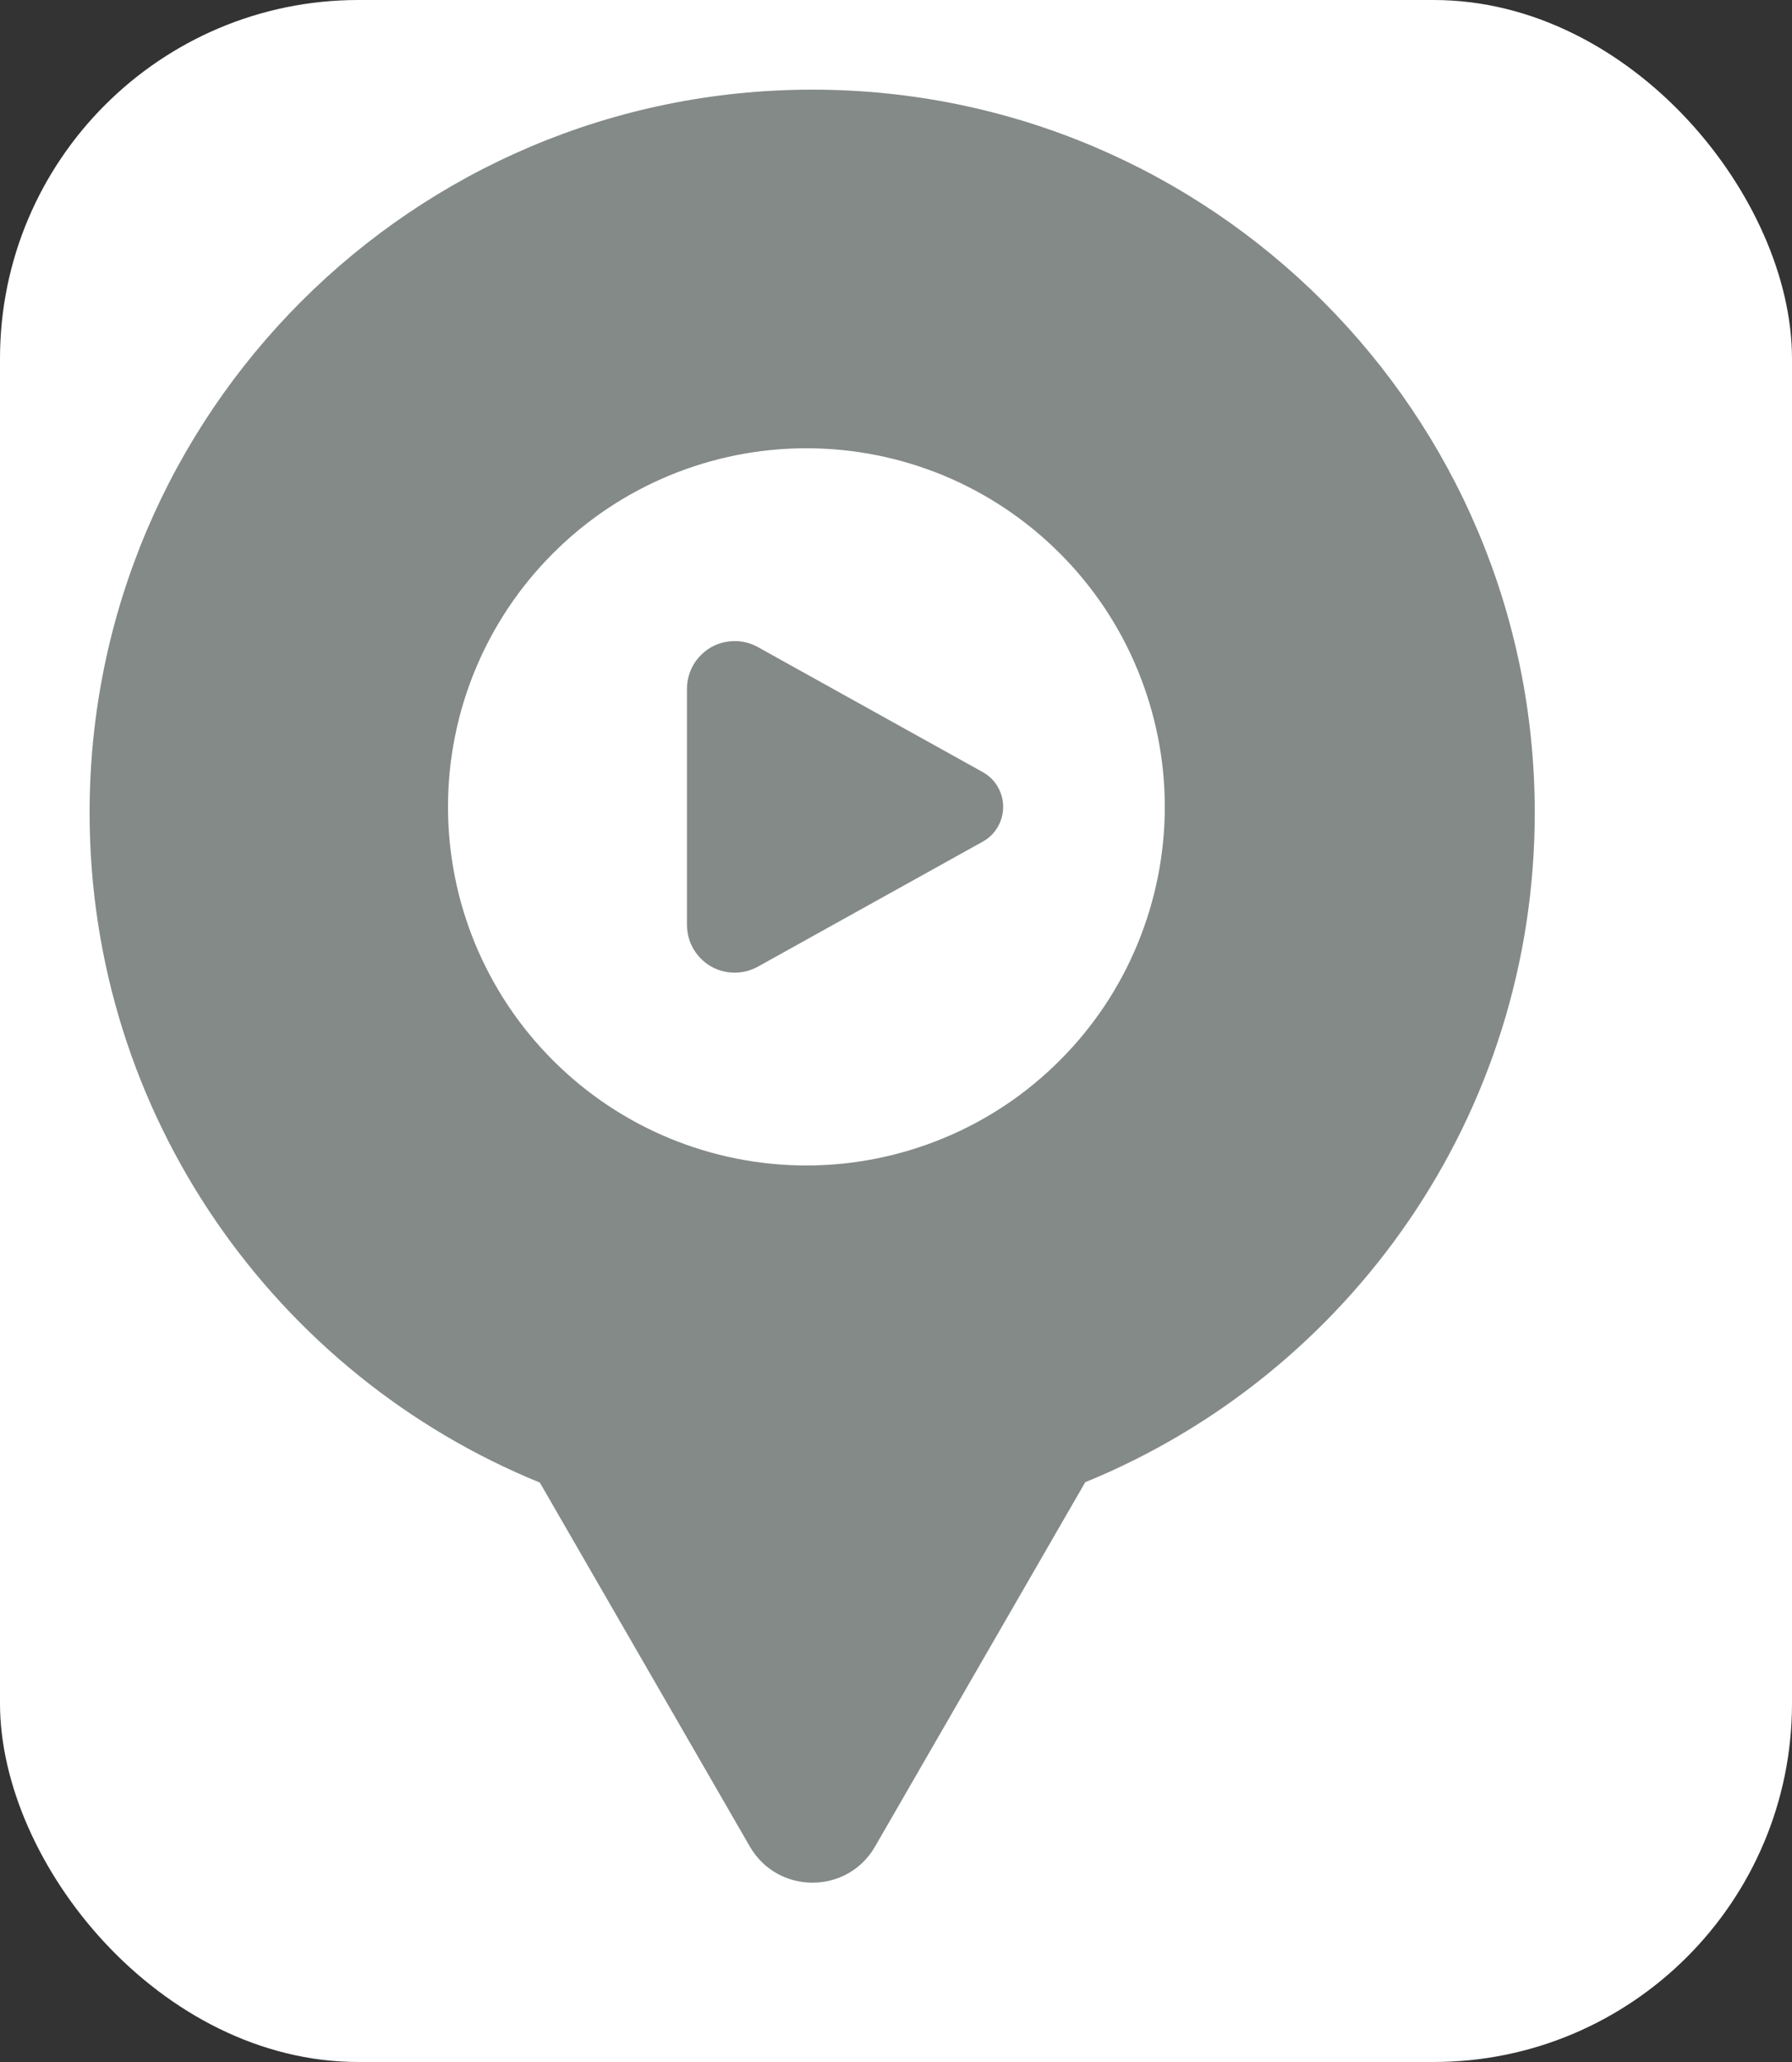 <svg xmlns="http://www.w3.org/2000/svg" viewBox="0 0 20 23" height="23" width="20"><rect x="0" y="0" width="20" height="23" fill="#333333" stroke="none"/><title>general.svg</title><rect fill="none" x="0" y="0" width="20" height="23"></rect><rect x="0" y="0" width="20" height="23" rx="4" ry="4" fill="#ffffff"></rect><path fill="#848a87" transform="translate(1 1)" d="M11.112 15.533C14.055 14.331 16.129 11.44 16.129 8.065C16.129 3.611 12.518 0 8.065 0C3.611 0 0 3.611 0 8.065C0 11.443 2.078 14.336 5.025 15.537L7.369 19.597C7.68 20.134 8.456 20.134 8.766 19.597L11.112 15.533ZM9.531 11.695C9.045 11.896 8.525 12 8 12C6.939 12 5.922 11.579 5.172 10.828C4.421 10.078 4 9.061 4 8C4 6.939 4.421 5.922 5.172 5.172C5.922 4.421 6.939 4 8 4C8.525 4 9.045 4.103 9.531 4.304C10.016 4.505 10.457 4.8 10.828 5.172C11.2 5.543 11.495 5.984 11.695 6.469C11.896 6.955 12 7.475 12 8C12 8.525 11.896 9.045 11.695 9.531C11.495 10.016 11.2 10.457 10.828 10.828C10.457 11.2 10.016 11.495 9.531 11.695ZM9.968 7.612L7.459 6.218C7.378 6.173 7.286 6.149 7.193 6.151C7.1 6.152 7.009 6.177 6.929 6.224C6.849 6.272 6.783 6.339 6.737 6.419C6.691 6.5 6.667 6.592 6.667 6.684V9.316C6.667 9.408 6.691 9.5 6.737 9.581C6.783 9.661 6.849 9.728 6.929 9.776C7.009 9.823 7.1 9.848 7.193 9.849C7.286 9.851 7.378 9.827 7.459 9.782L9.968 8.388C10.037 8.35 10.095 8.294 10.135 8.225C10.175 8.157 10.196 8.079 10.196 8C10.196 7.921 10.175 7.843 10.135 7.775C10.095 7.706 10.037 7.65 9.968 7.612Z"></path></svg>